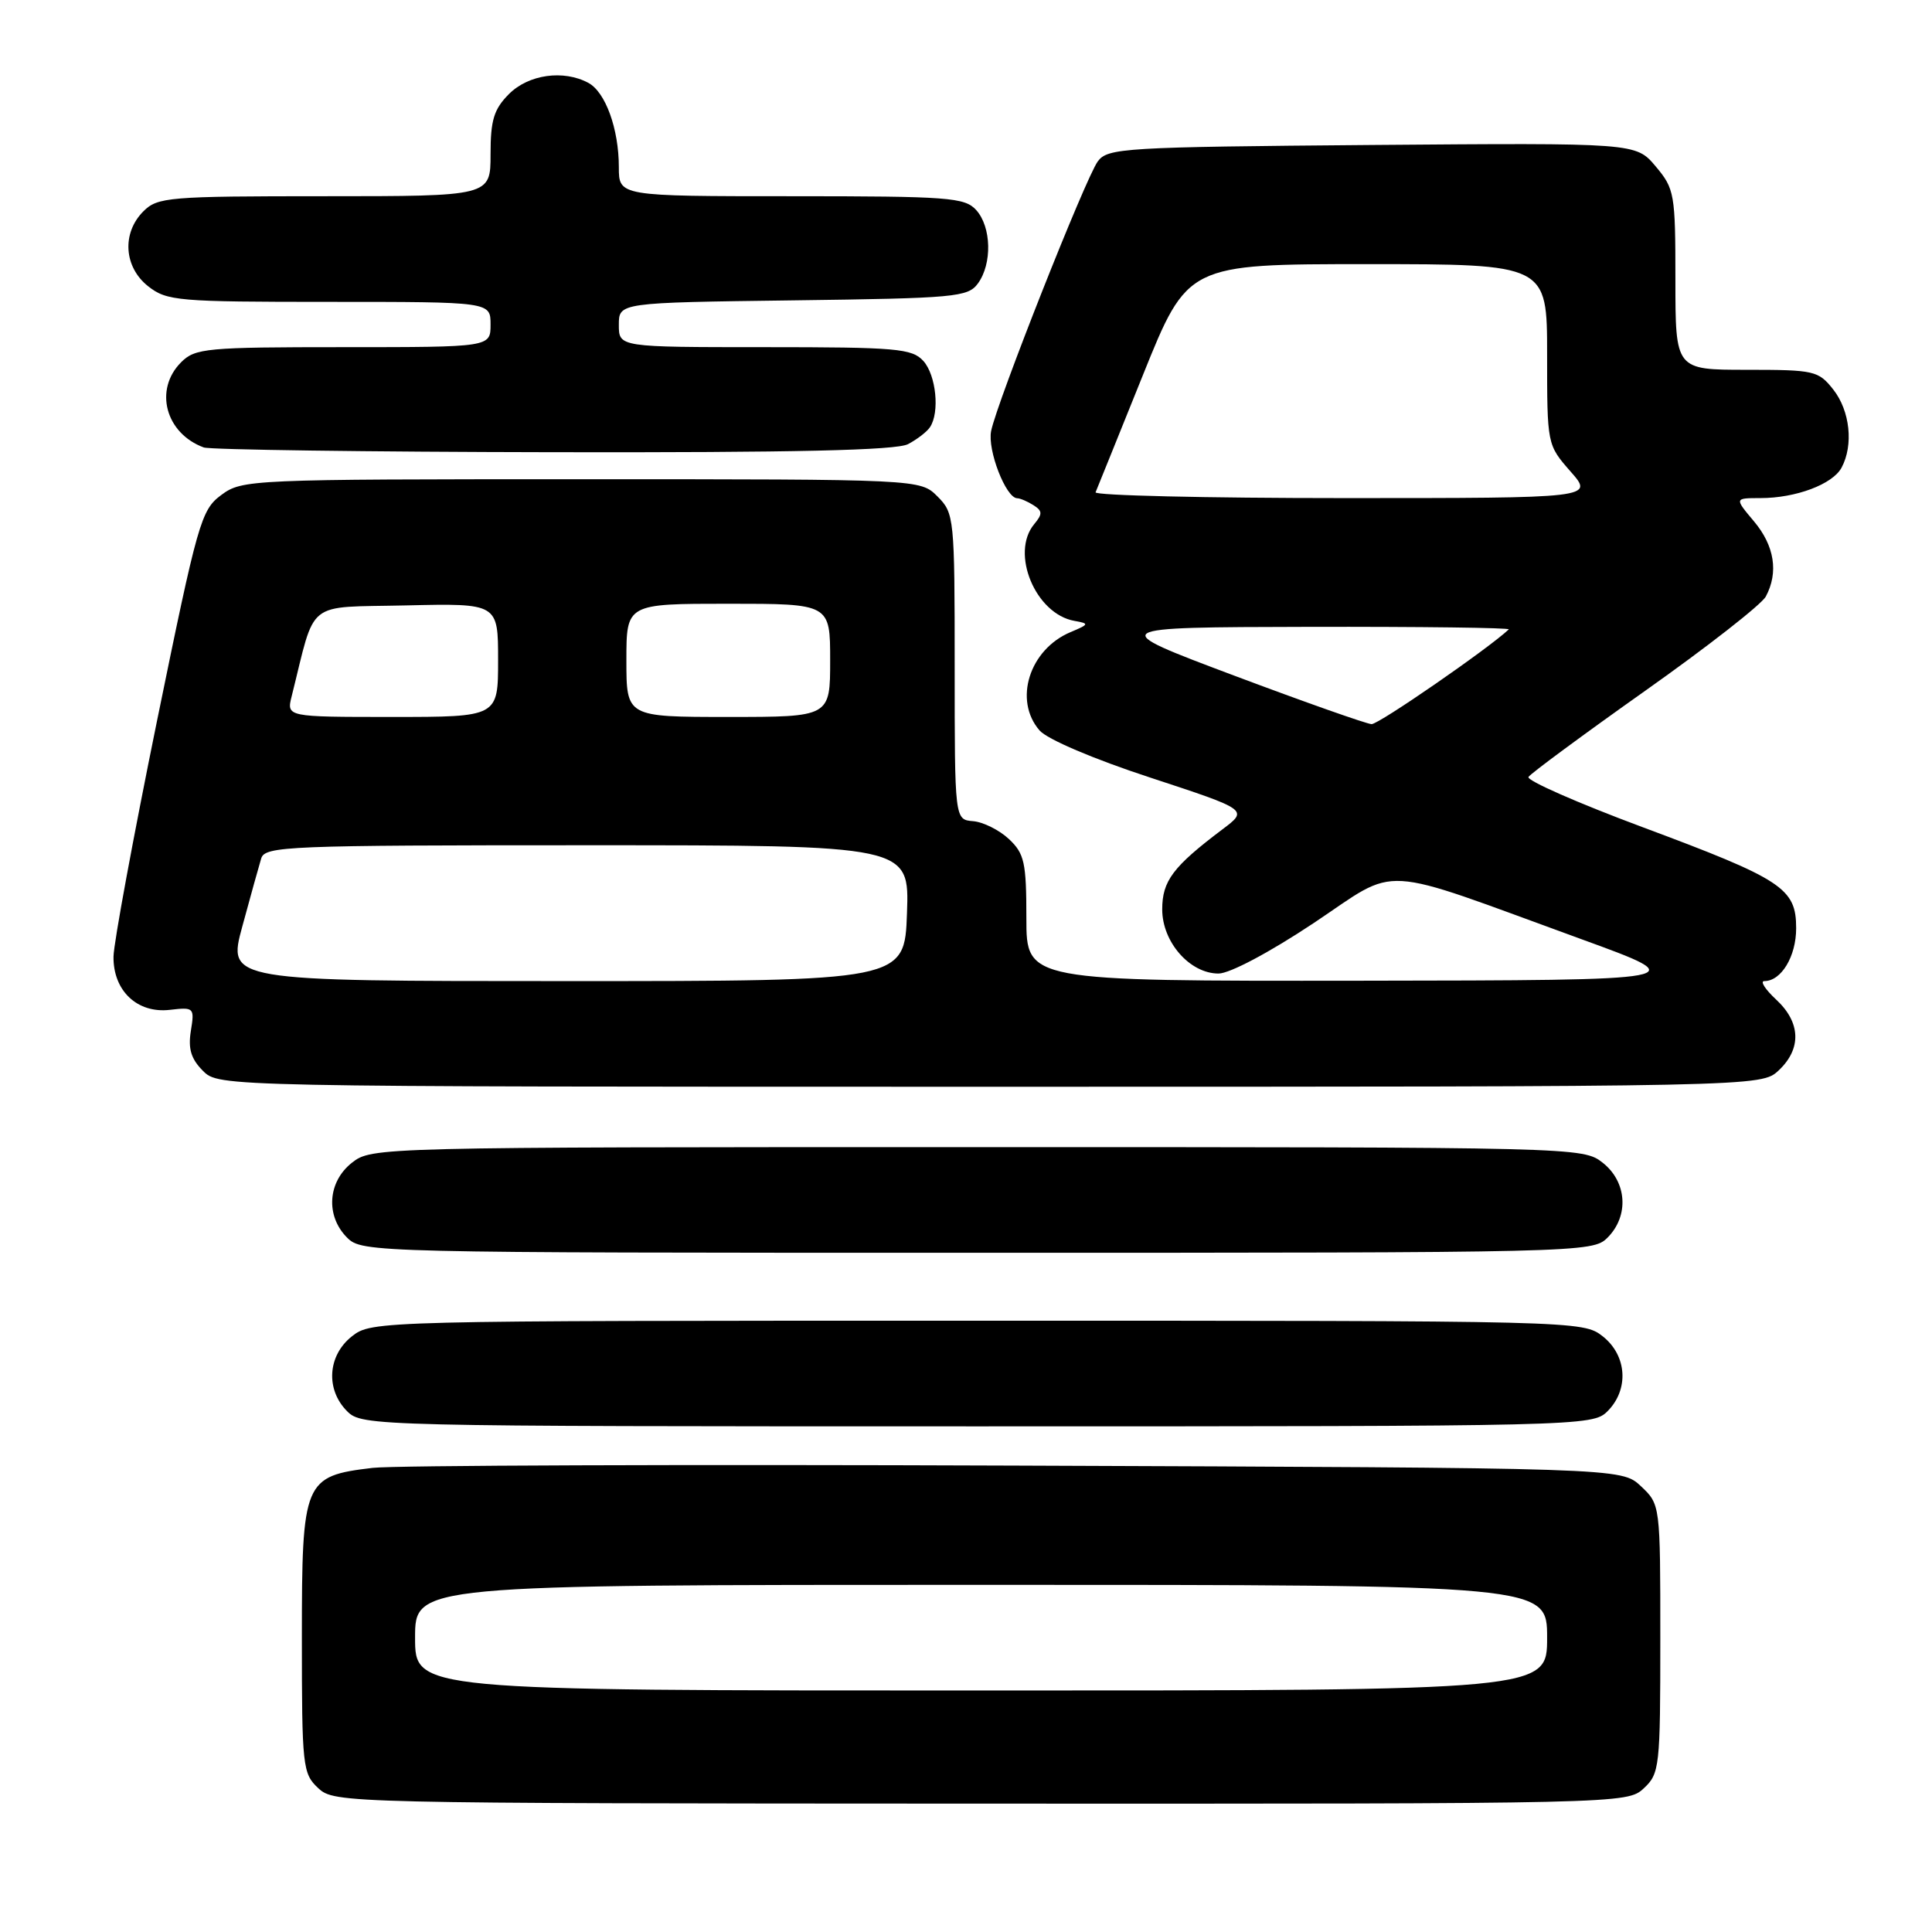 <?xml version="1.0" encoding="UTF-8" standalone="no"?>
<!DOCTYPE svg PUBLIC "-//W3C//DTD SVG 1.1//EN" "http://www.w3.org/Graphics/SVG/1.1/DTD/svg11.dtd" >
<svg xmlns="http://www.w3.org/2000/svg" xmlns:xlink="http://www.w3.org/1999/xlink" version="1.1" viewBox="0 0 256 256">
 <g >
 <path fill="currentColor"
d=" M 217.80 236.97 C 219.91 235.01 220.00 234.17 220.00 217.14 C 220.00 199.35 220.00 199.35 217.42 196.92 C 214.84 194.50 214.84 194.50 134.67 194.20 C 90.58 194.03 52.20 194.17 49.38 194.50 C 40.25 195.59 40.00 196.18 40.00 217.00 C 40.00 234.09 40.10 235.02 42.17 236.94 C 44.30 238.93 45.48 238.96 129.97 238.99 C 214.92 239.02 215.62 239.00 217.80 236.97 Z  M 213.00 187.00 C 215.88 184.12 215.59 179.61 212.37 177.07 C 209.75 175.01 209.15 175.00 129.50 175.00 C 49.85 175.00 49.25 175.01 46.63 177.07 C 43.41 179.61 43.12 184.12 46.00 187.00 C 47.97 188.97 49.33 189.00 129.50 189.00 C 209.67 189.00 211.03 188.97 213.00 187.00 Z  M 213.00 164.00 C 215.88 161.12 215.59 156.61 212.37 154.07 C 209.75 152.01 209.15 152.00 129.50 152.00 C 49.85 152.00 49.25 152.01 46.63 154.07 C 43.41 156.61 43.12 161.12 46.00 164.00 C 47.97 165.97 49.33 166.00 129.50 166.00 C 209.67 166.00 211.03 165.97 213.00 164.00 Z  M 235.69 141.83 C 238.74 138.96 238.61 135.47 235.35 132.45 C 233.90 131.10 233.19 130.00 233.78 130.00 C 236.03 130.00 238.00 126.73 238.00 123.00 C 238.00 117.70 236.21 116.52 217.64 109.60 C 209.05 106.40 202.25 103.41 202.53 102.95 C 202.82 102.49 209.78 97.35 218.00 91.53 C 226.23 85.71 233.42 80.09 233.98 79.04 C 235.69 75.85 235.13 72.31 232.41 69.08 C 229.82 66.00 229.82 66.00 233.26 66.00 C 237.96 66.00 242.84 64.17 244.02 61.96 C 245.62 58.97 245.14 54.45 242.93 51.63 C 240.95 49.12 240.42 49.00 231.43 49.00 C 222.00 49.00 222.00 49.00 222.00 37.08 C 222.00 25.67 221.89 25.02 219.38 22.04 C 216.76 18.93 216.76 18.93 181.80 19.21 C 148.88 19.48 146.76 19.61 145.46 21.39 C 143.84 23.59 132.10 53.28 131.33 57.11 C 130.82 59.63 133.28 65.98 134.78 66.02 C 135.17 66.02 136.15 66.44 136.94 66.94 C 138.14 67.70 138.16 68.11 137.03 69.46 C 133.85 73.30 137.21 81.36 142.37 82.27 C 144.36 82.62 144.33 82.72 141.85 83.76 C 136.39 86.06 134.27 92.79 137.75 96.79 C 138.77 97.96 144.91 100.58 152.46 103.05 C 165.42 107.31 165.42 107.31 161.97 109.90 C 155.42 114.84 154.00 116.73 154.00 120.50 C 154.00 124.83 157.66 129.00 161.46 129.00 C 162.94 129.00 168.22 126.20 174.04 122.33 C 185.59 114.64 182.03 114.43 209.50 124.43 C 224.50 129.89 224.50 129.89 180.25 129.95 C 136.00 130.00 136.00 130.00 136.00 121.67 C 136.00 114.27 135.74 113.11 133.69 111.18 C 132.42 109.99 130.28 108.92 128.94 108.81 C 126.50 108.61 126.50 108.61 126.50 88.33 C 126.50 68.57 126.44 68.00 124.22 65.78 C 121.94 63.50 121.94 63.50 77.05 63.50 C 33.05 63.50 32.09 63.54 29.32 65.59 C 26.64 67.58 26.21 69.10 20.79 95.59 C 17.66 110.94 15.07 124.96 15.04 126.75 C 14.98 131.28 18.19 134.31 22.50 133.81 C 25.71 133.44 25.79 133.51 25.29 136.60 C 24.91 138.96 25.31 140.31 26.89 141.89 C 29.00 144.00 29.00 144.00 131.19 144.00 C 233.37 144.00 233.37 144.00 235.69 141.83 Z  M 120.32 58.85 C 121.52 58.22 122.83 57.21 123.23 56.60 C 124.54 54.64 124.04 49.71 122.35 47.83 C 120.85 46.18 118.82 46.00 101.35 46.00 C 82.00 46.00 82.00 46.00 82.00 43.05 C 82.00 40.10 82.00 40.10 105.08 39.80 C 126.58 39.52 128.26 39.37 129.58 37.56 C 131.49 34.94 131.37 30.07 129.35 27.83 C 127.83 26.16 125.71 26.00 104.85 26.00 C 82.00 26.00 82.00 26.00 82.00 22.15 C 82.00 17.08 80.23 12.20 77.96 10.98 C 74.66 9.21 70.05 9.86 67.45 12.45 C 65.44 14.47 65.00 15.90 65.00 20.45 C 65.00 26.00 65.00 26.00 43.00 26.00 C 22.33 26.00 20.88 26.12 19.00 28.00 C 16.12 30.88 16.41 35.39 19.63 37.93 C 22.11 39.88 23.53 40.00 43.63 40.00 C 65.00 40.00 65.00 40.00 65.00 43.00 C 65.00 46.00 65.00 46.00 45.50 46.00 C 27.33 46.00 25.86 46.14 24.00 48.00 C 20.38 51.62 21.92 57.42 27.00 59.29 C 27.82 59.59 48.67 59.88 73.32 59.92 C 105.29 59.98 118.76 59.67 120.32 58.85 Z  M 55.00 217.00 C 55.00 210.00 55.00 210.00 130.00 210.00 C 205.00 210.00 205.00 210.00 205.00 217.00 C 205.00 224.00 205.00 224.00 130.00 224.00 C 55.00 224.00 55.00 224.00 55.00 217.00 Z  M 32.11 122.75 C 33.19 118.76 34.32 114.71 34.61 113.75 C 35.10 112.12 38.03 112.00 77.82 112.00 C 120.50 112.00 120.50 112.00 120.18 121.00 C 119.86 130.00 119.86 130.00 74.99 130.00 C 30.13 130.00 30.13 130.00 32.11 122.75 Z  M 163.50 89.51 C 146.50 83.12 146.50 83.12 173.42 83.06 C 188.22 83.03 200.15 83.18 199.92 83.40 C 197.25 85.92 182.68 95.99 181.74 95.95 C 181.06 95.92 172.85 93.02 163.50 89.51 Z  M 38.65 92.25 C 41.90 79.27 40.31 80.53 53.81 80.22 C 66.00 79.94 66.00 79.94 66.00 87.47 C 66.00 95.00 66.00 95.00 51.98 95.00 C 37.96 95.00 37.96 95.00 38.65 92.25 Z  M 83.00 87.50 C 83.00 80.00 83.00 80.00 96.50 80.00 C 110.00 80.00 110.00 80.00 110.00 87.50 C 110.00 95.00 110.00 95.00 96.50 95.00 C 83.00 95.00 83.00 95.00 83.00 87.50 Z  M 145.17 65.23 C 145.35 64.80 148.17 57.83 151.43 49.73 C 157.36 35.00 157.36 35.00 181.18 35.00 C 205.00 35.00 205.00 35.00 205.00 46.97 C 205.00 58.92 205.00 58.93 208.10 62.47 C 211.21 66.00 211.21 66.00 178.02 66.00 C 159.77 66.00 144.98 65.65 145.17 65.23 Z "/>
</g>
</svg>